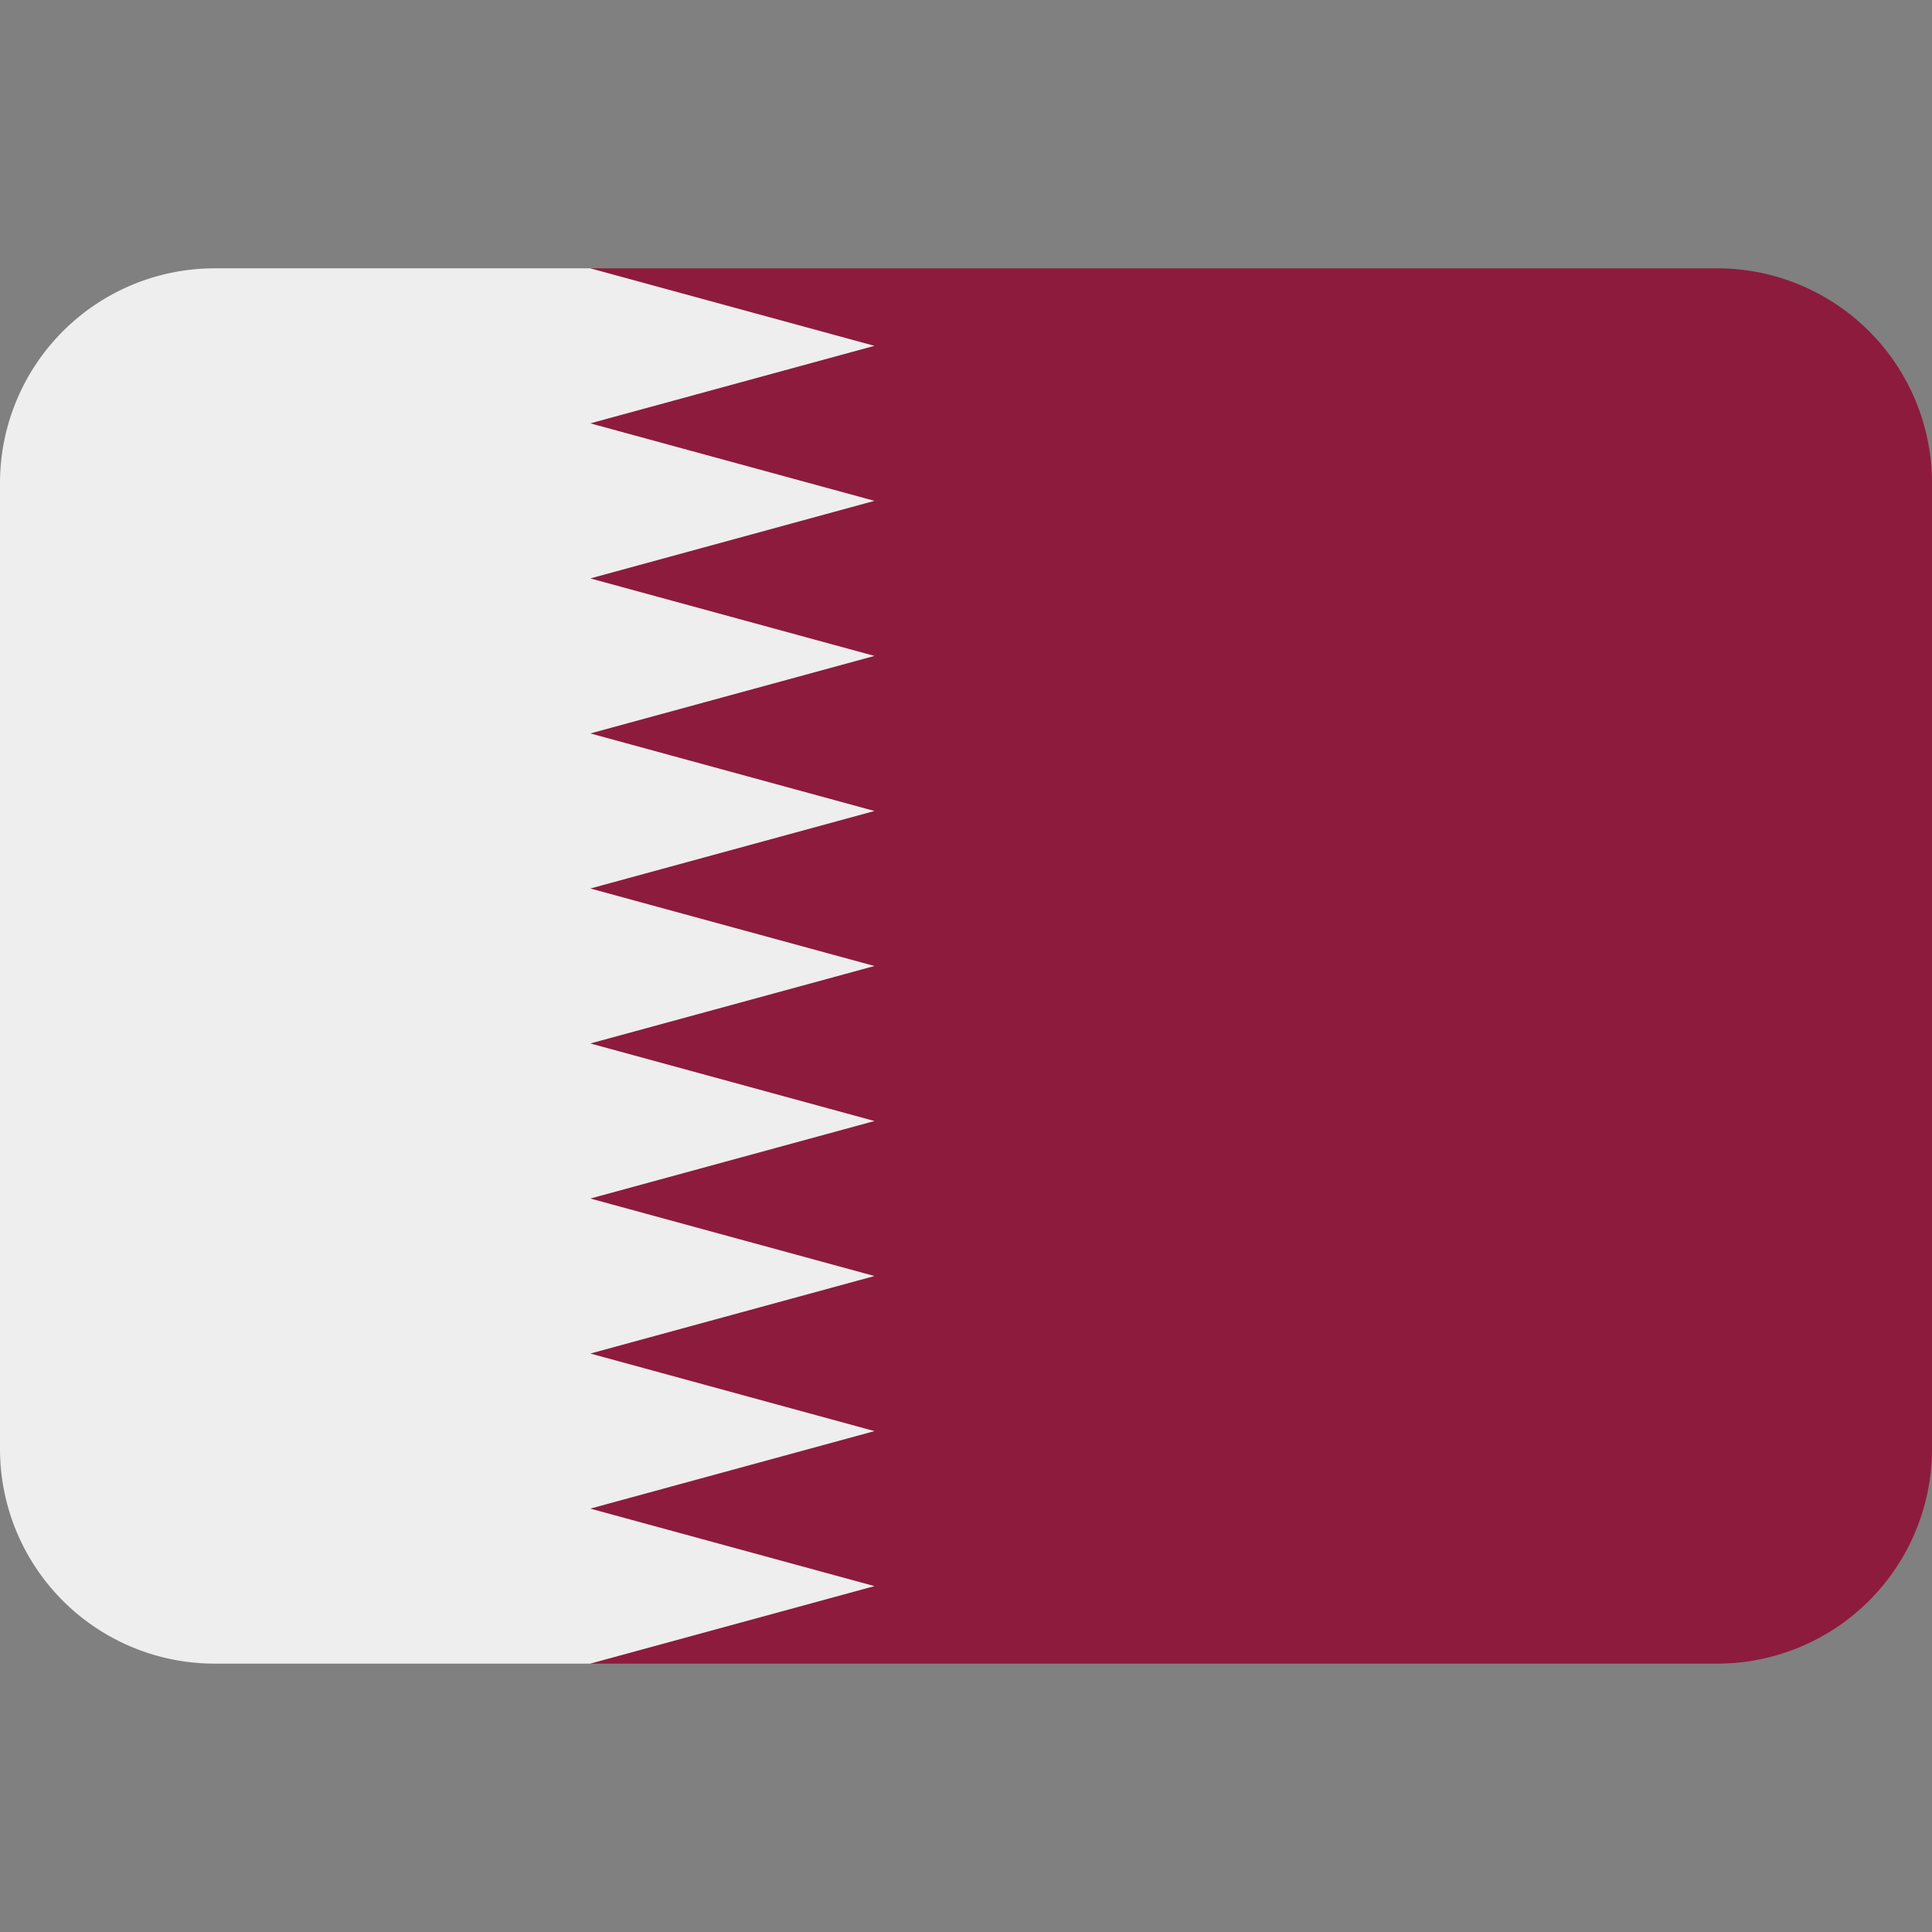 <svg xmlns="http://www.w3.org/2000/svg" width="34" height="34" fill="none"><rect width="100%" height="100%" fill="#808080" stroke="none"/><g clip-path="url(#a)"><path fill="#8D1B3D" d="M30.223 4.722H10.389v24.555h19.834A3.78 3.78 0 0 0 34 25.5v-17a3.78 3.78 0 0 0-3.777-3.778"/><path fill="#EEE" d="m10.389 26.549 5-1.364-5-1.365 5-1.364-5-1.364 5-1.364-5-1.365 5-1.363-5-1.364 5-1.364-5-1.365 5-1.364-5-1.364 5-1.365-5-1.364 5-1.364-5-1.364H3.778A3.78 3.78 0 0 0 0 8.499v17a3.777 3.777 0 0 0 3.778 3.778h6.61l5.002-1.364z"/></g><defs><clipPath id="a"><path fill="#fff" d="M0 0h34v34H0z"/></clipPath></defs></svg>